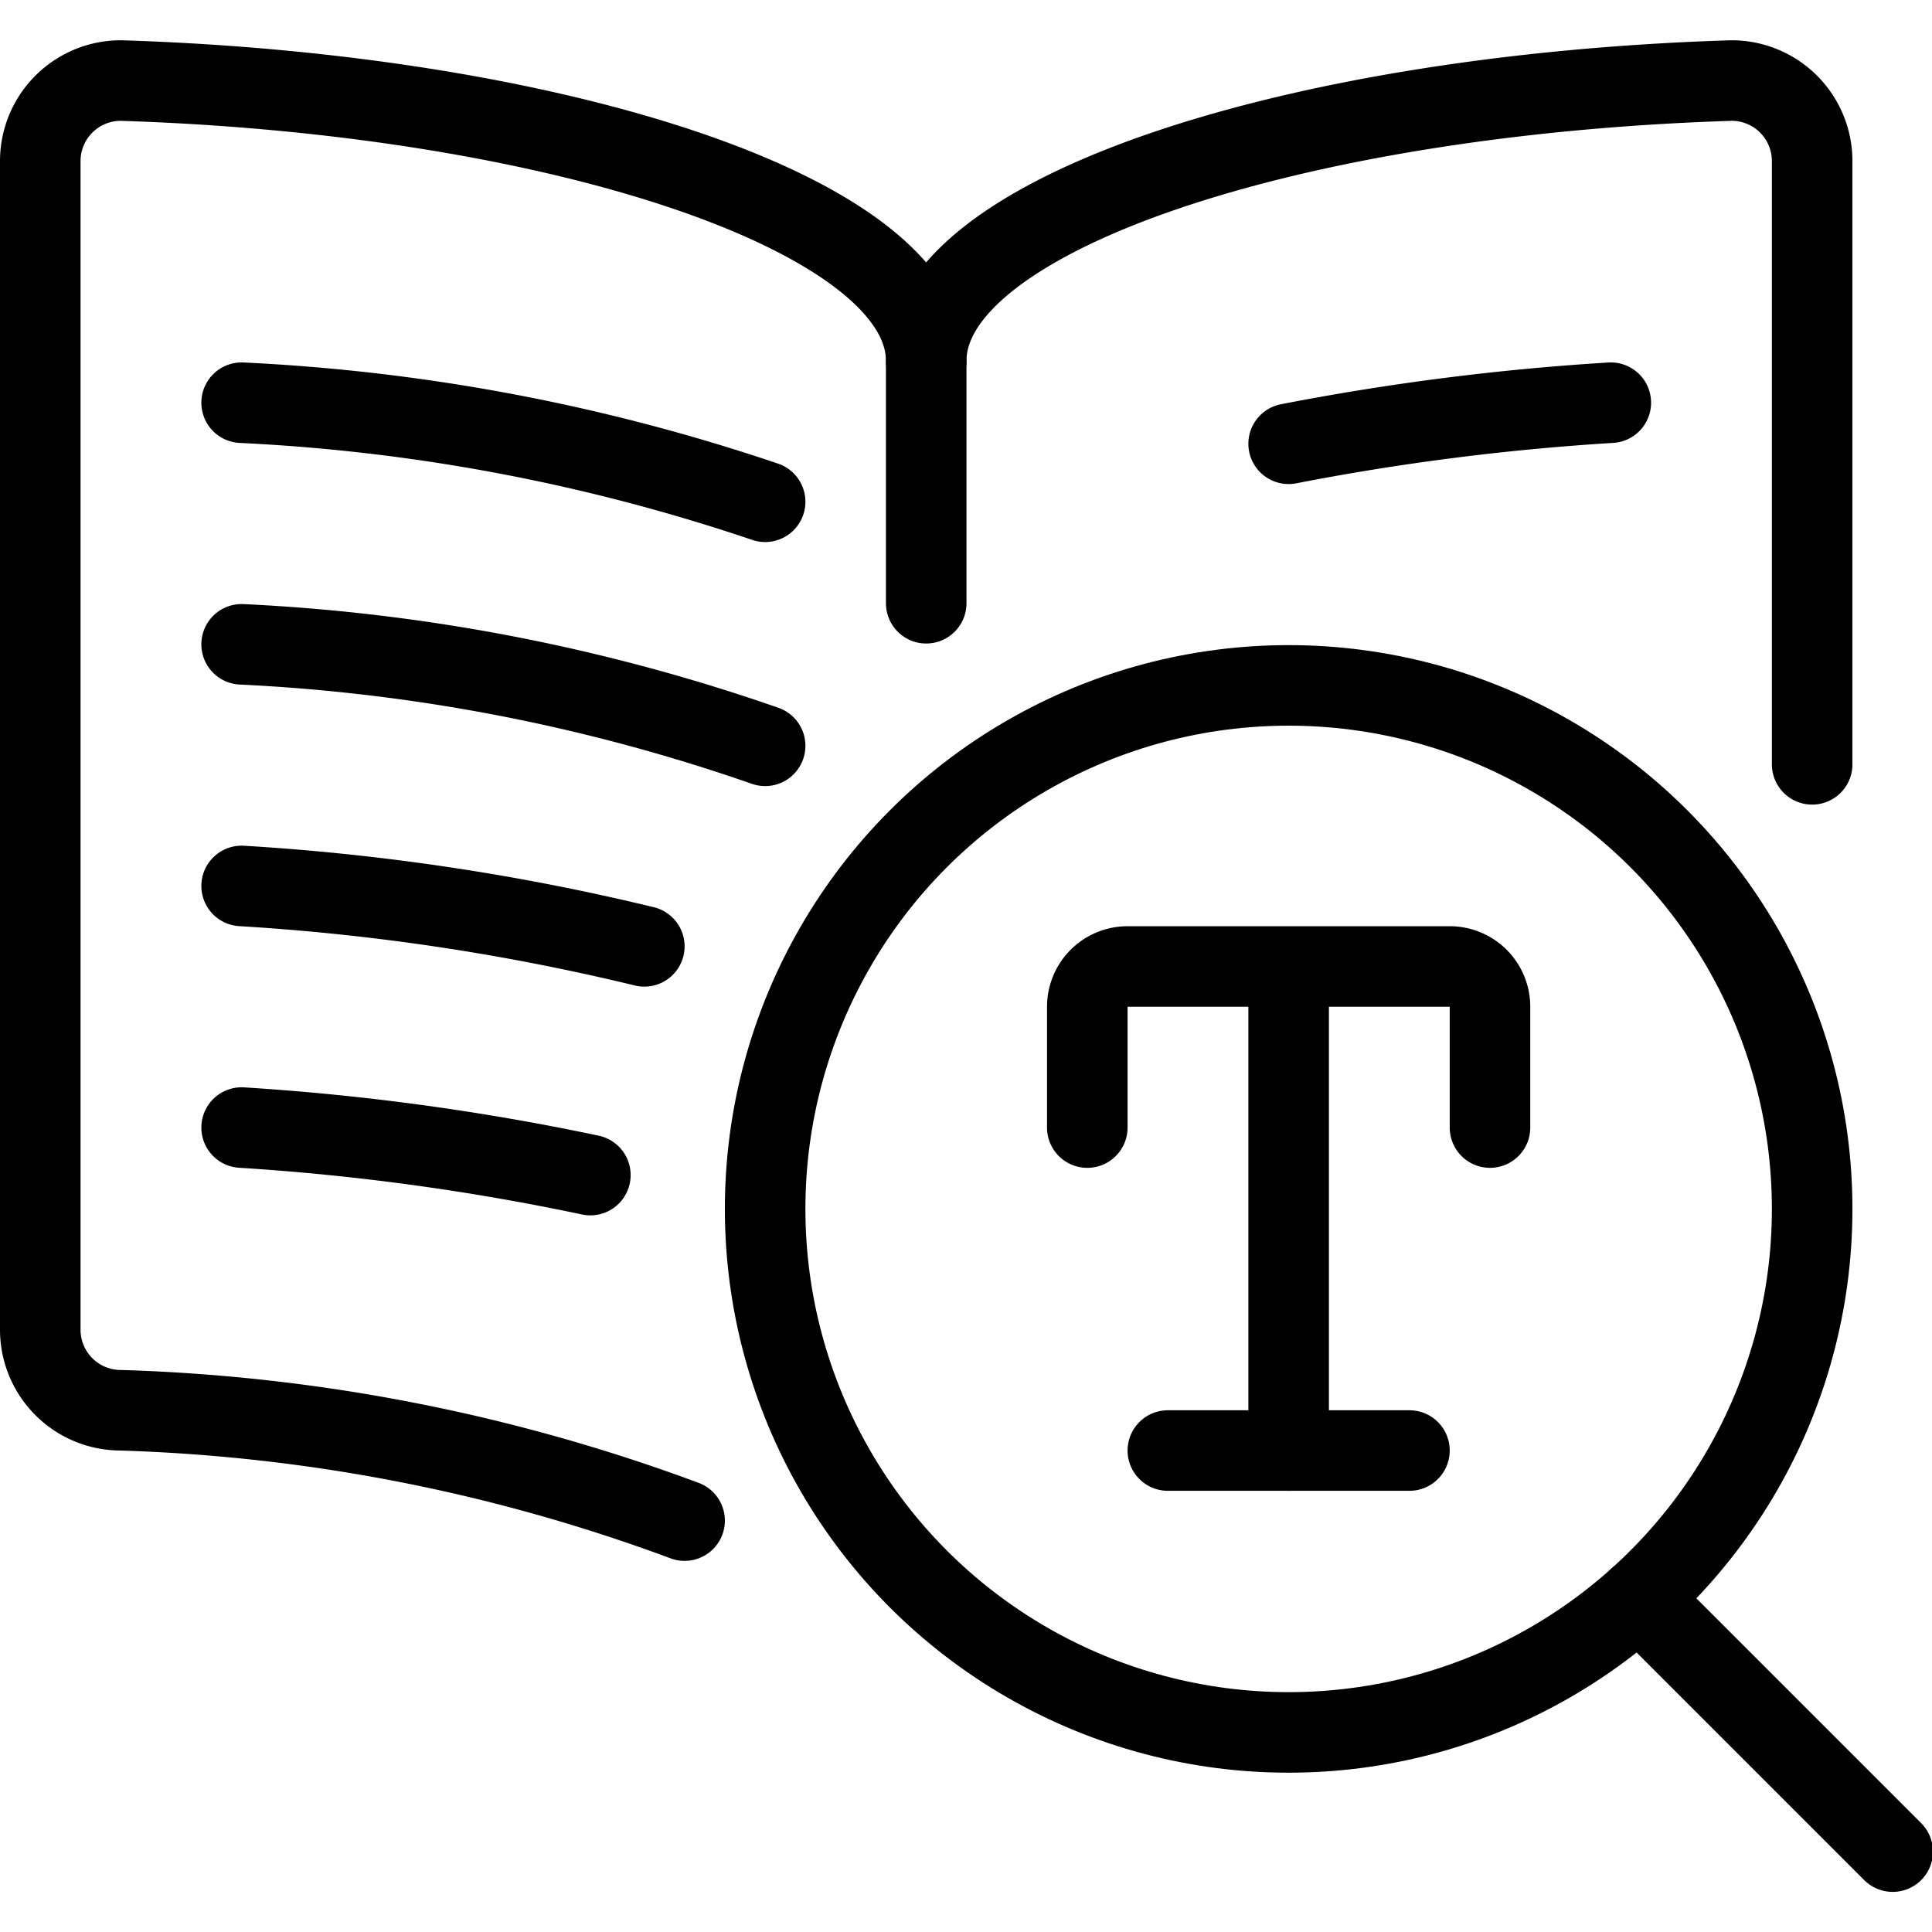 <svg xmlns="http://www.w3.org/2000/svg" viewBox="0 0 16 16">

  <g transform="matrix(0.667,0,0,0.667,0,0)">
    <g>
      <path d="M8.5,18.88a22,22,0,0,0-7-1.37,1,1,0,0,1-1-1V2a1,1,0,0,1,1-1c5.41.17,10,1.66,10,3.48,0-1.82,4.56-3.31,10-3.48a1,1,0,0,1,1,1V9.49" style="fill: none;stroke: #000001;stroke-linecap: round;stroke-linejoin: round"></path>
      <line x1="11.5" y1="4.49" x2="11.5" y2="7.49" style="fill: none;stroke: #000001;stroke-linecap: round;stroke-linejoin: round"></line>
      <path d="M9.5,6.23A23.8,23.8,0,0,0,3,5" style="fill: none;stroke: #000001;stroke-linecap: round;stroke-linejoin: round"></path>
      <path d="M9.5,9.26A23.07,23.07,0,0,0,3,8" style="fill: none;stroke: #000001;stroke-linecap: round;stroke-linejoin: round"></path>
      <path d="M8,11.75A28.45,28.45,0,0,0,3,11" style="fill: none;stroke: #000001;stroke-linecap: round;stroke-linejoin: round"></path>
      <path d="M7.33,14.59A30,30,0,0,0,3,14" style="fill: none;stroke: #000001;stroke-linecap: round;stroke-linejoin: round"></path>
      <path d="M16,5.51A30.77,30.77,0,0,1,20,5" style="fill: none;stroke: #000001;stroke-linecap: round;stroke-linejoin: round"></path>
      <circle cx="16" cy="15.01" r="6.5" style="fill: none;stroke: #000001;stroke-linecap: round;stroke-linejoin: round"></circle>
      <line x1="20.35" y1="19.84" x2="23.5" y2="22.99" style="fill: none;stroke: #000001;stroke-linecap: round;stroke-linejoin: round"></line>
      <path d="M13.5,14v-1.5A.5.5,0,0,1,14,12h4a.5.5,0,0,1,.5.5V14" style="fill: none;stroke: #000001;stroke-linecap: round;stroke-linejoin: round"></path>
      <line x1="16" y1="12.01" x2="16" y2="18.01" style="fill: none;stroke: #000001;stroke-linecap: round;stroke-linejoin: round"></line>
      <line x1="14.5" y1="18.01" x2="17.5" y2="18.01" style="fill: none;stroke: #000001;stroke-linecap: round;stroke-linejoin: round"></line>
    </g>
  </g>
</svg>